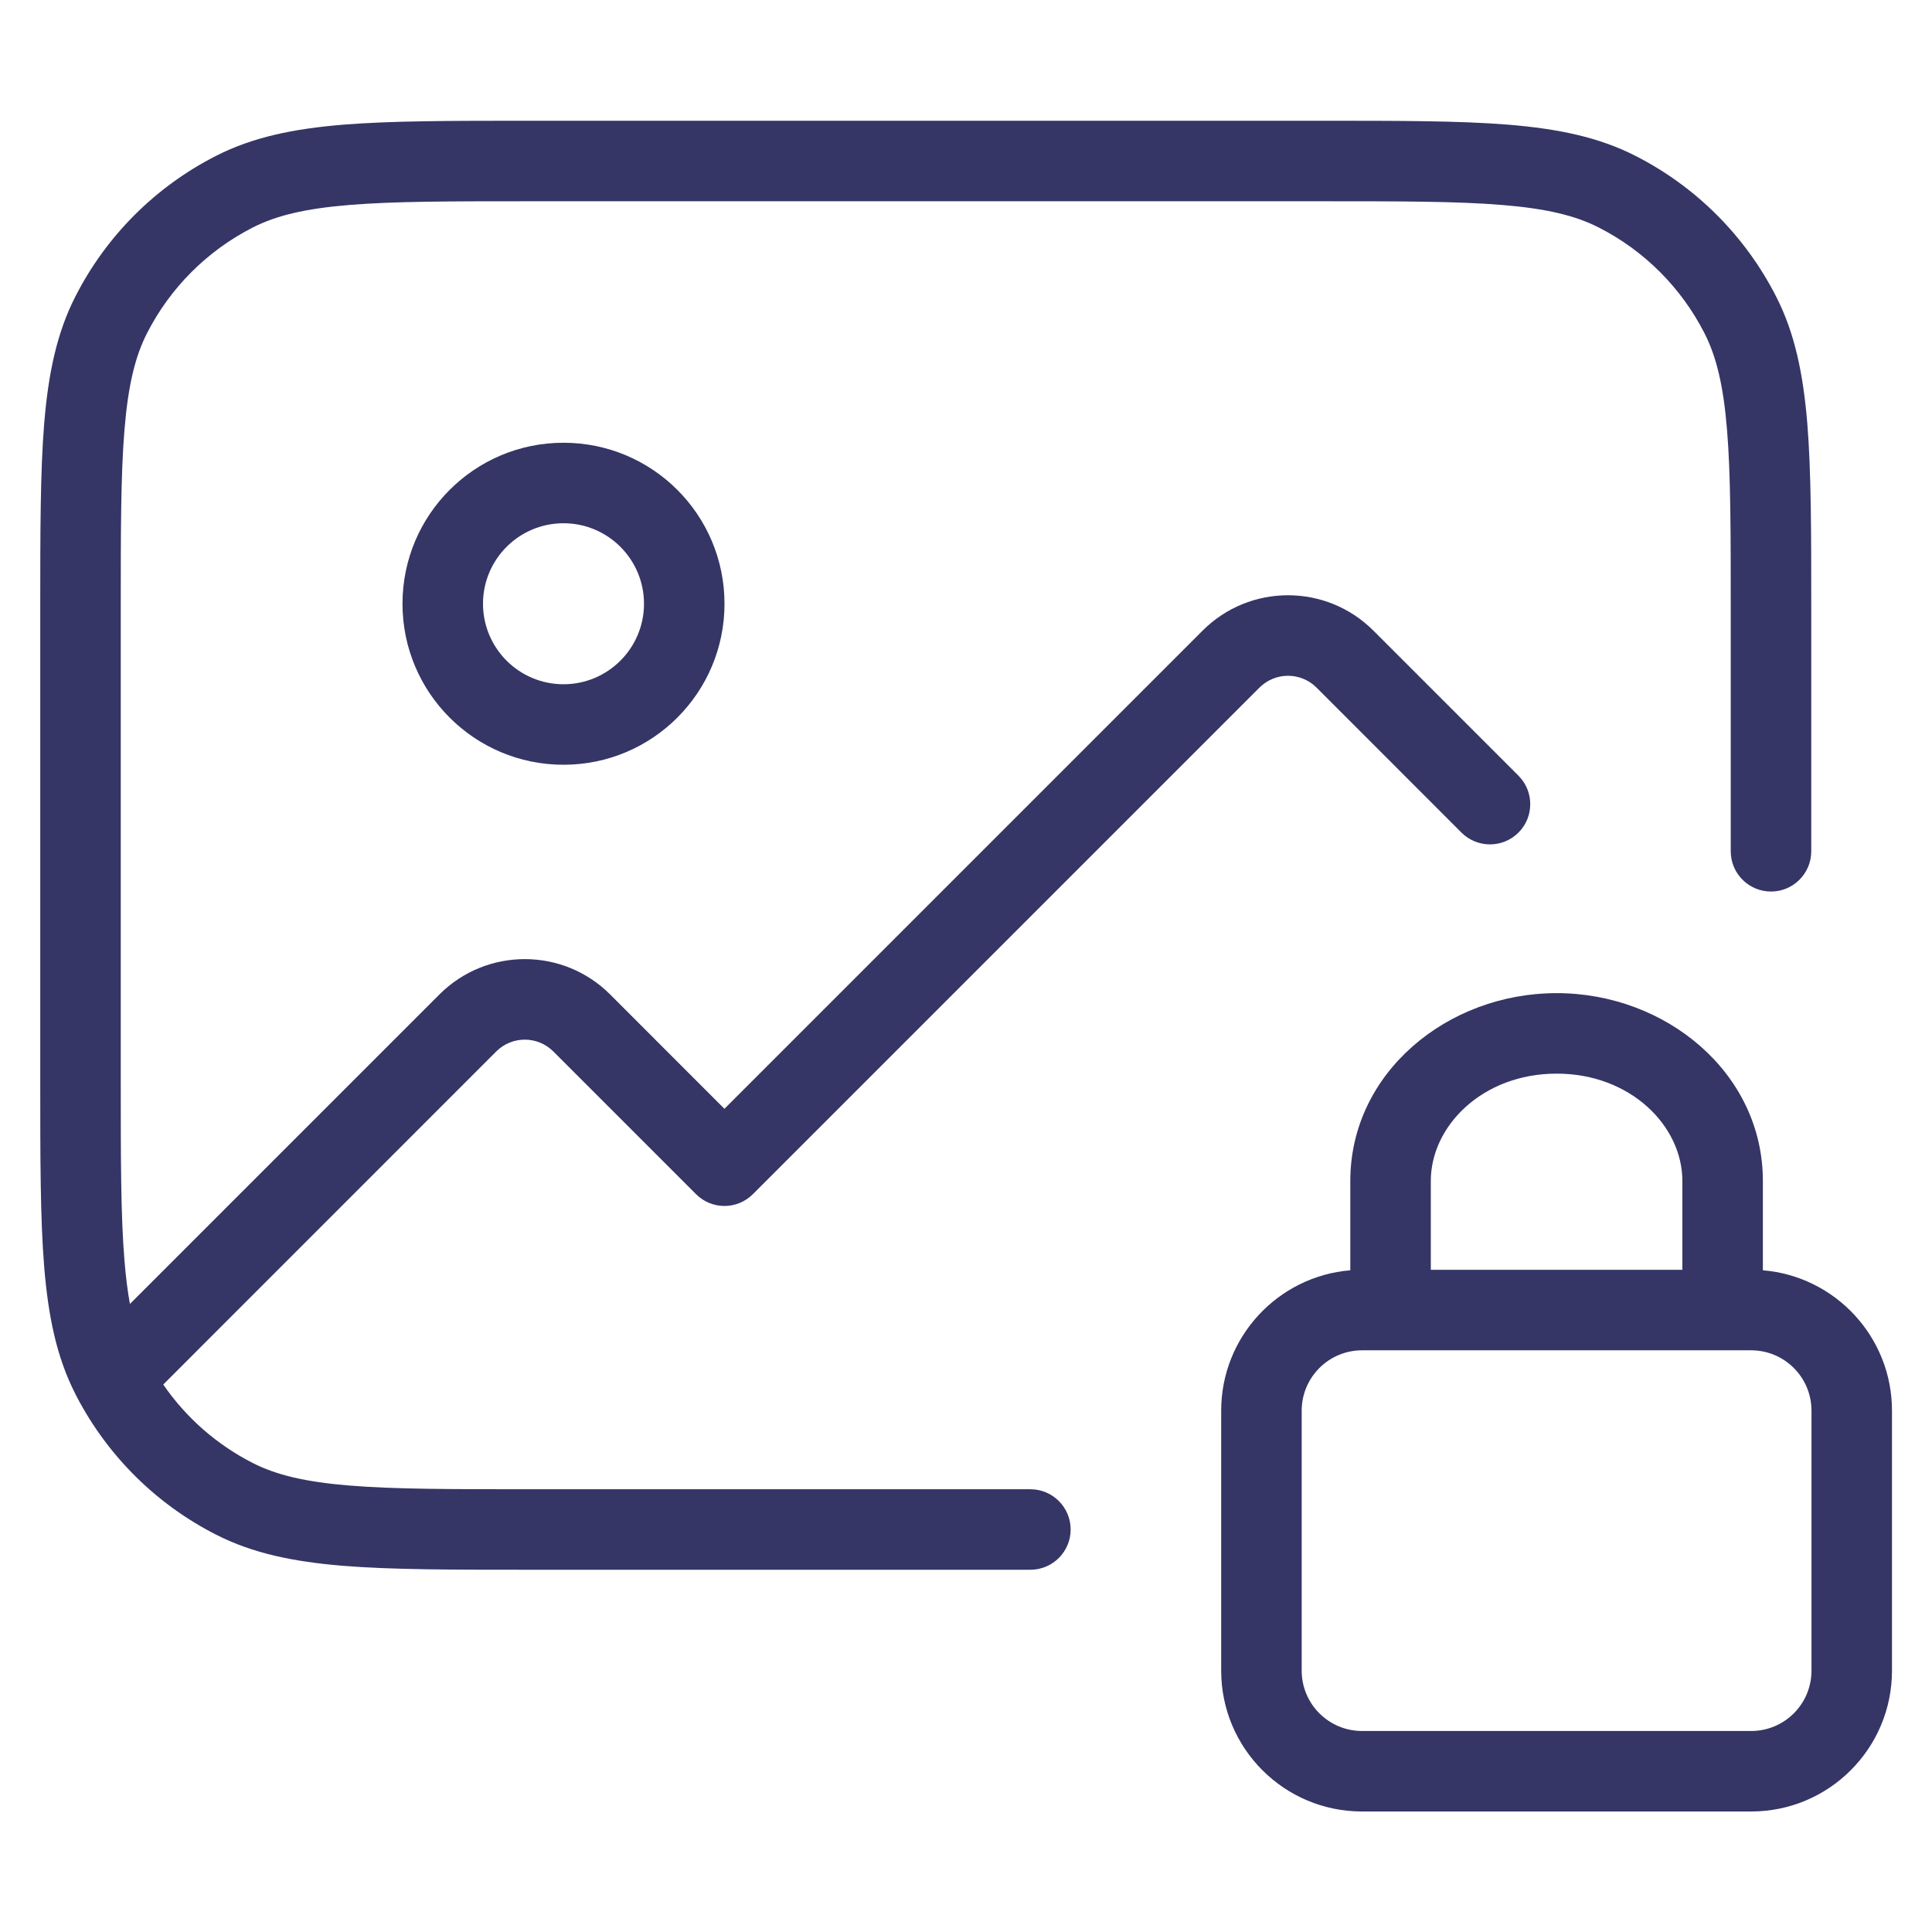 <svg width="24" height="24" viewBox="0 0 24 24" fill="none" xmlns="http://www.w3.org/2000/svg">
<path d="M16.422 1.5H6.578C5.616 1.5 4.865 1.5 4.26 1.549C3.646 1.6 3.141 1.703 2.684 1.936C1.931 2.319 1.319 2.931 0.936 3.684C0.703 4.141 0.6 4.646 0.549 5.26C0.5 5.865 0.5 6.616 0.5 7.578V13.422C0.5 14.383 0.5 15.136 0.549 15.739C0.6 16.354 0.703 16.859 0.936 17.316L0.953 17.349L0.957 17.357C1.342 18.091 1.945 18.688 2.684 19.064C3.141 19.297 3.646 19.4 4.26 19.451C4.865 19.5 5.616 19.5 6.578 19.5H12.8C13.076 19.5 13.3 19.276 13.3 19C13.3 18.724 13.076 18.5 12.8 18.5H6.6C5.612 18.5 4.9 18.5 4.342 18.454C3.789 18.409 3.43 18.322 3.138 18.173C2.691 17.945 2.31 17.61 2.028 17.199L6.165 13.061C6.361 12.866 6.677 12.866 6.873 13.061L8.646 14.834C8.739 14.928 8.867 14.981 8.999 14.981C9.132 14.981 9.259 14.928 9.353 14.834L15.646 8.541C15.842 8.346 16.158 8.346 16.354 8.541L18.155 10.343C18.351 10.538 18.667 10.538 18.863 10.343C19.058 10.148 19.058 9.831 18.863 9.636L17.061 7.834C16.475 7.248 15.525 7.248 14.939 7.834L8.999 13.774L7.58 12.354C6.994 11.768 6.044 11.768 5.458 12.354L1.614 16.198C1.585 16.041 1.563 15.863 1.546 15.658C1.5 15.1 1.5 14.388 1.5 13.4V7.6C1.5 6.612 1.5 5.9 1.546 5.342C1.591 4.789 1.678 4.43 1.827 4.138C2.115 3.574 2.574 3.115 3.138 2.827C3.43 2.678 3.789 2.591 4.342 2.546C4.9 2.5 5.612 2.5 6.6 2.5H16.4C17.388 2.5 18.099 2.5 18.658 2.546C19.211 2.591 19.57 2.678 19.862 2.827C20.427 3.115 20.885 3.574 21.173 4.138C21.322 4.43 21.409 4.789 21.454 5.342C21.5 5.9 21.5 6.612 21.5 7.6V10.575C21.5 10.851 21.724 11.075 22 11.075C22.276 11.075 22.5 10.851 22.5 10.575V7.578C22.5 6.616 22.5 5.865 22.451 5.26C22.4 4.646 22.297 4.141 22.064 3.684C21.68 2.931 21.069 2.319 20.316 1.936C19.859 1.703 19.354 1.6 18.739 1.549C18.136 1.5 17.384 1.5 16.422 1.5Z" fill="#353566"/>
<path fill-rule="evenodd" clip-rule="evenodd" d="M7 5.5C5.895 5.5 5 6.395 5 7.5C5 8.605 5.895 9.5 7 9.5C8.105 9.5 9 8.605 9 7.5C9 6.395 8.105 5.5 7 5.5ZM6 7.5C6 6.948 6.448 6.5 7 6.5C7.552 6.5 8 6.948 8 7.5C8 8.052 7.552 8.5 7 8.5C6.448 8.5 6 8.052 6 7.5Z" fill="#353566"/>
<path fill-rule="evenodd" clip-rule="evenodd" d="M16.774 14.67C16.774 13.328 17.978 12.337 19.337 12.337C20.695 12.337 21.899 13.328 21.899 14.67V15.78C22.797 15.854 23.503 16.607 23.503 17.524V20.753C23.503 21.72 22.72 22.503 21.753 22.503H16.92C15.953 22.503 15.17 21.72 15.17 20.753V17.524C15.17 16.607 15.876 15.854 16.774 15.78V14.67ZM17.774 15.774H20.899V14.67C20.899 13.987 20.256 13.337 19.337 13.337C18.417 13.337 17.774 13.987 17.774 14.67V15.774ZM16.92 16.774C16.506 16.774 16.17 17.11 16.17 17.524V20.753C16.17 21.168 16.506 21.503 16.92 21.503H21.753C22.168 21.503 22.503 21.168 22.503 20.753V17.524C22.503 17.11 22.168 16.774 21.753 16.774H16.92Z" fill="#353566"/>
</svg>
